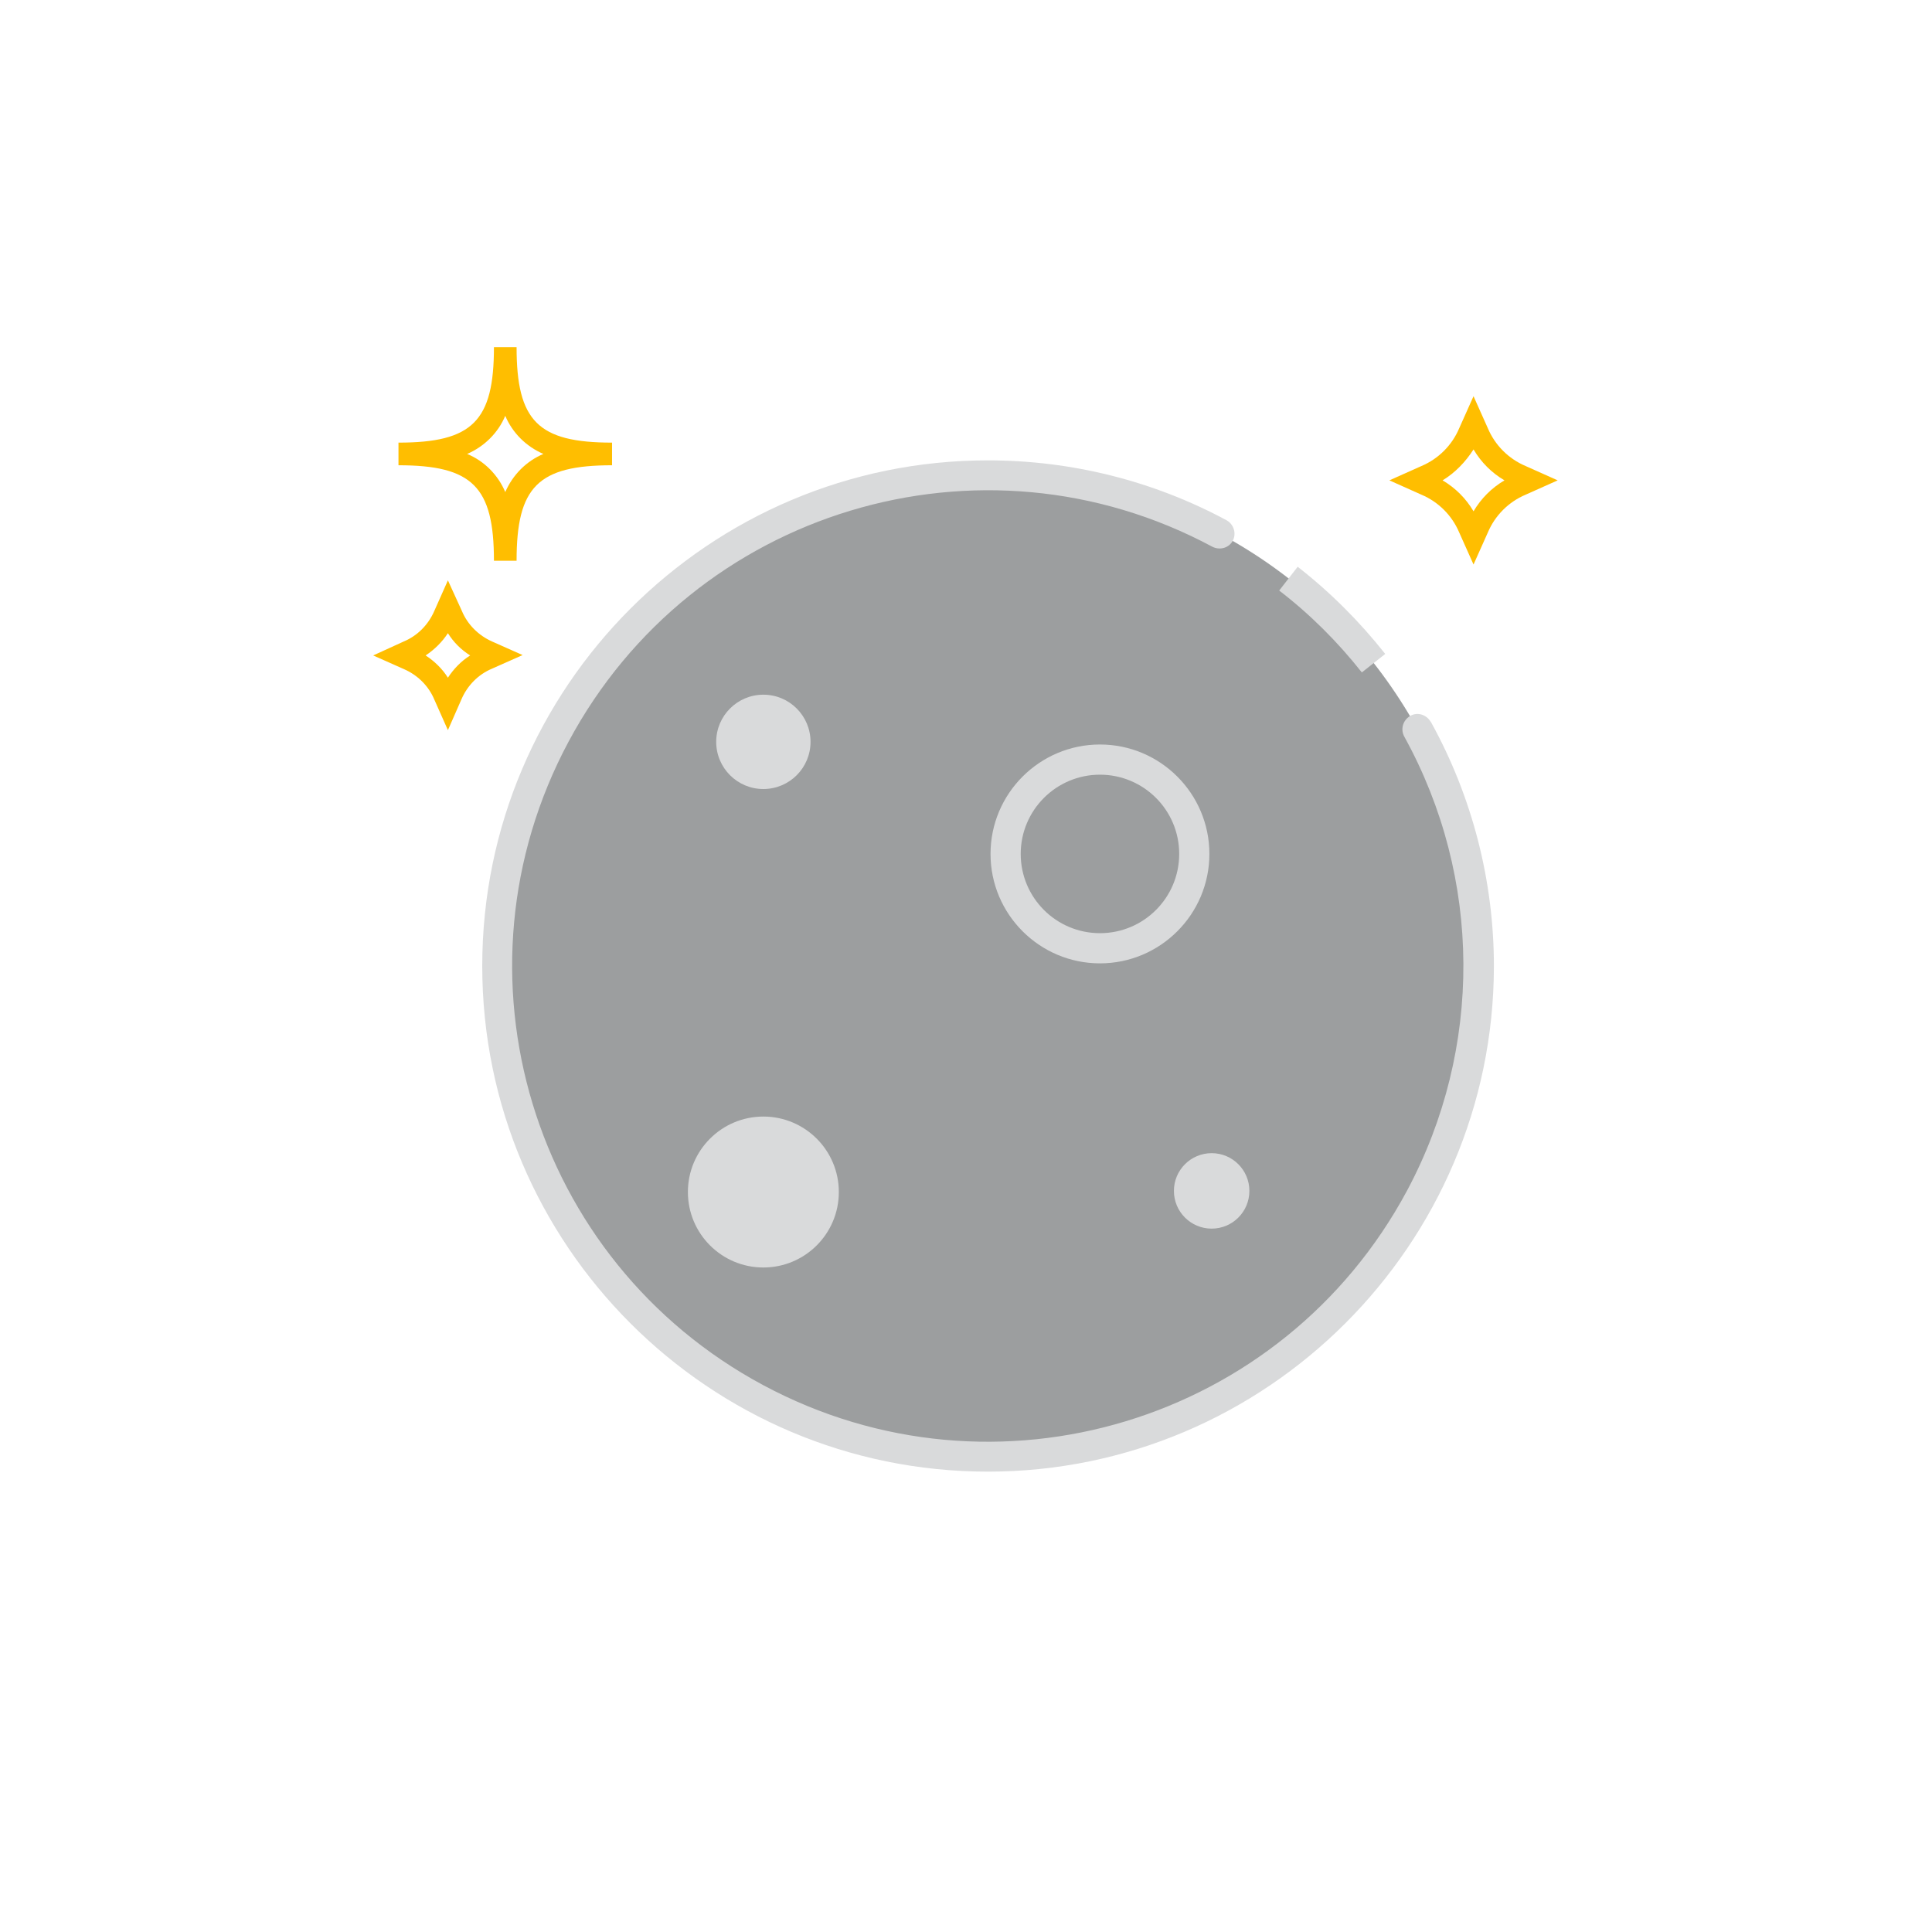 <?xml version="1.0" encoding="utf-8"?>
<!-- Generator: Adobe Illustrator 22.0.1, SVG Export Plug-In . SVG Version: 6.00 Build 0)  -->
<svg version="1.1" id="Moon_Line" xmlns="http://www.w3.org/2000/svg" xmlns:xlink="http://www.w3.org/1999/xlink" x="0px" y="0px"
	 viewBox="0 0 512 512" style="enable-background:new 0 0 512 512;" xml:space="preserve">
<style type="text/css">
	.st0{fill:#9C9E9F;}
	.st1{fill:#D9DADB;}
	.st2{fill:#FFBE00;}
</style>
<title>Icon_Moon</title>
<g>
	<circle class="st0" cx="261.8" cy="256" r="130"/>
	<path class="st1" d="M261.8,390c-73.9,0-134-60.1-134-134s60.1-134,134-134c22.1,0,43.8,5.4,63.3,15.9c1.9,1.1,2.6,3.5,1.6,5.4
		c-1,1.9-3.4,2.6-5.4,1.6c-61.3-32.9-137.7-9.8-170.6,51.6s-9.8,137.7,51.6,170.6s137.7,9.8,170.6-51.6
		c20.1-37.6,19.9-82.8-0.7-120.2c-1.1-1.9-0.5-4.3,1.4-5.5s4.3-0.5,5.5,1.4c0.1,0.1,0.1,0.2,0.2,0.3c10.9,19.8,16.6,42,16.6,64.6
		C395.8,329.9,335.6,390,261.8,390z"/>
	<path class="st1" d="M360.9,178.2c-6.4-8.1-13.7-15.4-21.9-21.7l4.9-6.3c8.6,6.7,16.4,14.5,23.2,23.1L360.9,178.2z"/>
	<path class="st1" d="M291.5,255.3c-16,0-29-13-29-29s13-29,29-29s29,13,29,29l0,0C320.5,242.3,307.5,255.3,291.5,255.3z
		 M291.5,205.3c-11.6,0-21,9.4-21,21s9.4,21,21,21s21-9.4,21-21S303.1,205.3,291.5,205.3z"/>
	<circle class="st1" cx="202.3" cy="315.9" r="20"/>
	<circle class="st1" cx="202.3" cy="196.6" r="12.5"/>
	<circle class="st1" cx="321.1" cy="315.6" r="10"/>
	<path class="st2" d="M136.9,148.6h-6c0-19.6-5.7-25.3-25.3-25.3v-6c19.6,0,25.3-5.7,25.3-25.3h6c0,19.6,5.7,25.3,25.3,25.3v6
		C142.6,123.3,136.9,129,136.9,148.6z M123.8,120.3c4.6,1.9,8.2,5.6,10.1,10.1c2-4.6,5.6-8.2,10.1-10.1c-4.6-2-8.2-5.6-10.1-10.1
		C132,114.7,128.4,118.3,123.8,120.3z"/>
	<path class="st2" d="M390.5,149.6l-3.8-8.5c-1.9-4.5-5.5-8.1-10-10l-8.5-3.8l8.5-3.8c4.5-1.9,8.1-5.5,10-10l3.8-8.5l3.8,8.5
		c1.9,4.5,5.5,8.1,10,10l8.5,3.8l-8.5,3.8c-4.5,1.9-8.1,5.5-10,10L390.5,149.6z M382.3,127.3c3.4,2,6.2,4.8,8.2,8.2
		c2-3.4,4.8-6.2,8.2-8.2c-3.4-2-6.2-4.8-8.2-8.2C388.4,122.4,385.6,125.3,382.3,127.3z"/>
	<path class="st2" d="M118.7,193.5l-3.6-8.1c-1.5-3.6-4.4-6.5-8.1-8.1l-8.1-3.6l8.1-3.7c3.6-1.5,6.5-4.4,8.1-8.1l3.6-8.1l3.7,8.1
		c1.5,3.6,4.4,6.5,8,8.1l8.1,3.6l-8.1,3.6c-3.6,1.5-6.5,4.4-8.1,8.1L118.7,193.5z M112.8,173.7c2.3,1.5,4.4,3.5,5.9,5.9
		c1.5-2.3,3.5-4.4,5.9-5.9c-2.4-1.5-4.4-3.5-5.9-5.9C117.2,170.1,115.2,172.1,112.8,173.7z"/>
</g>
</svg>
